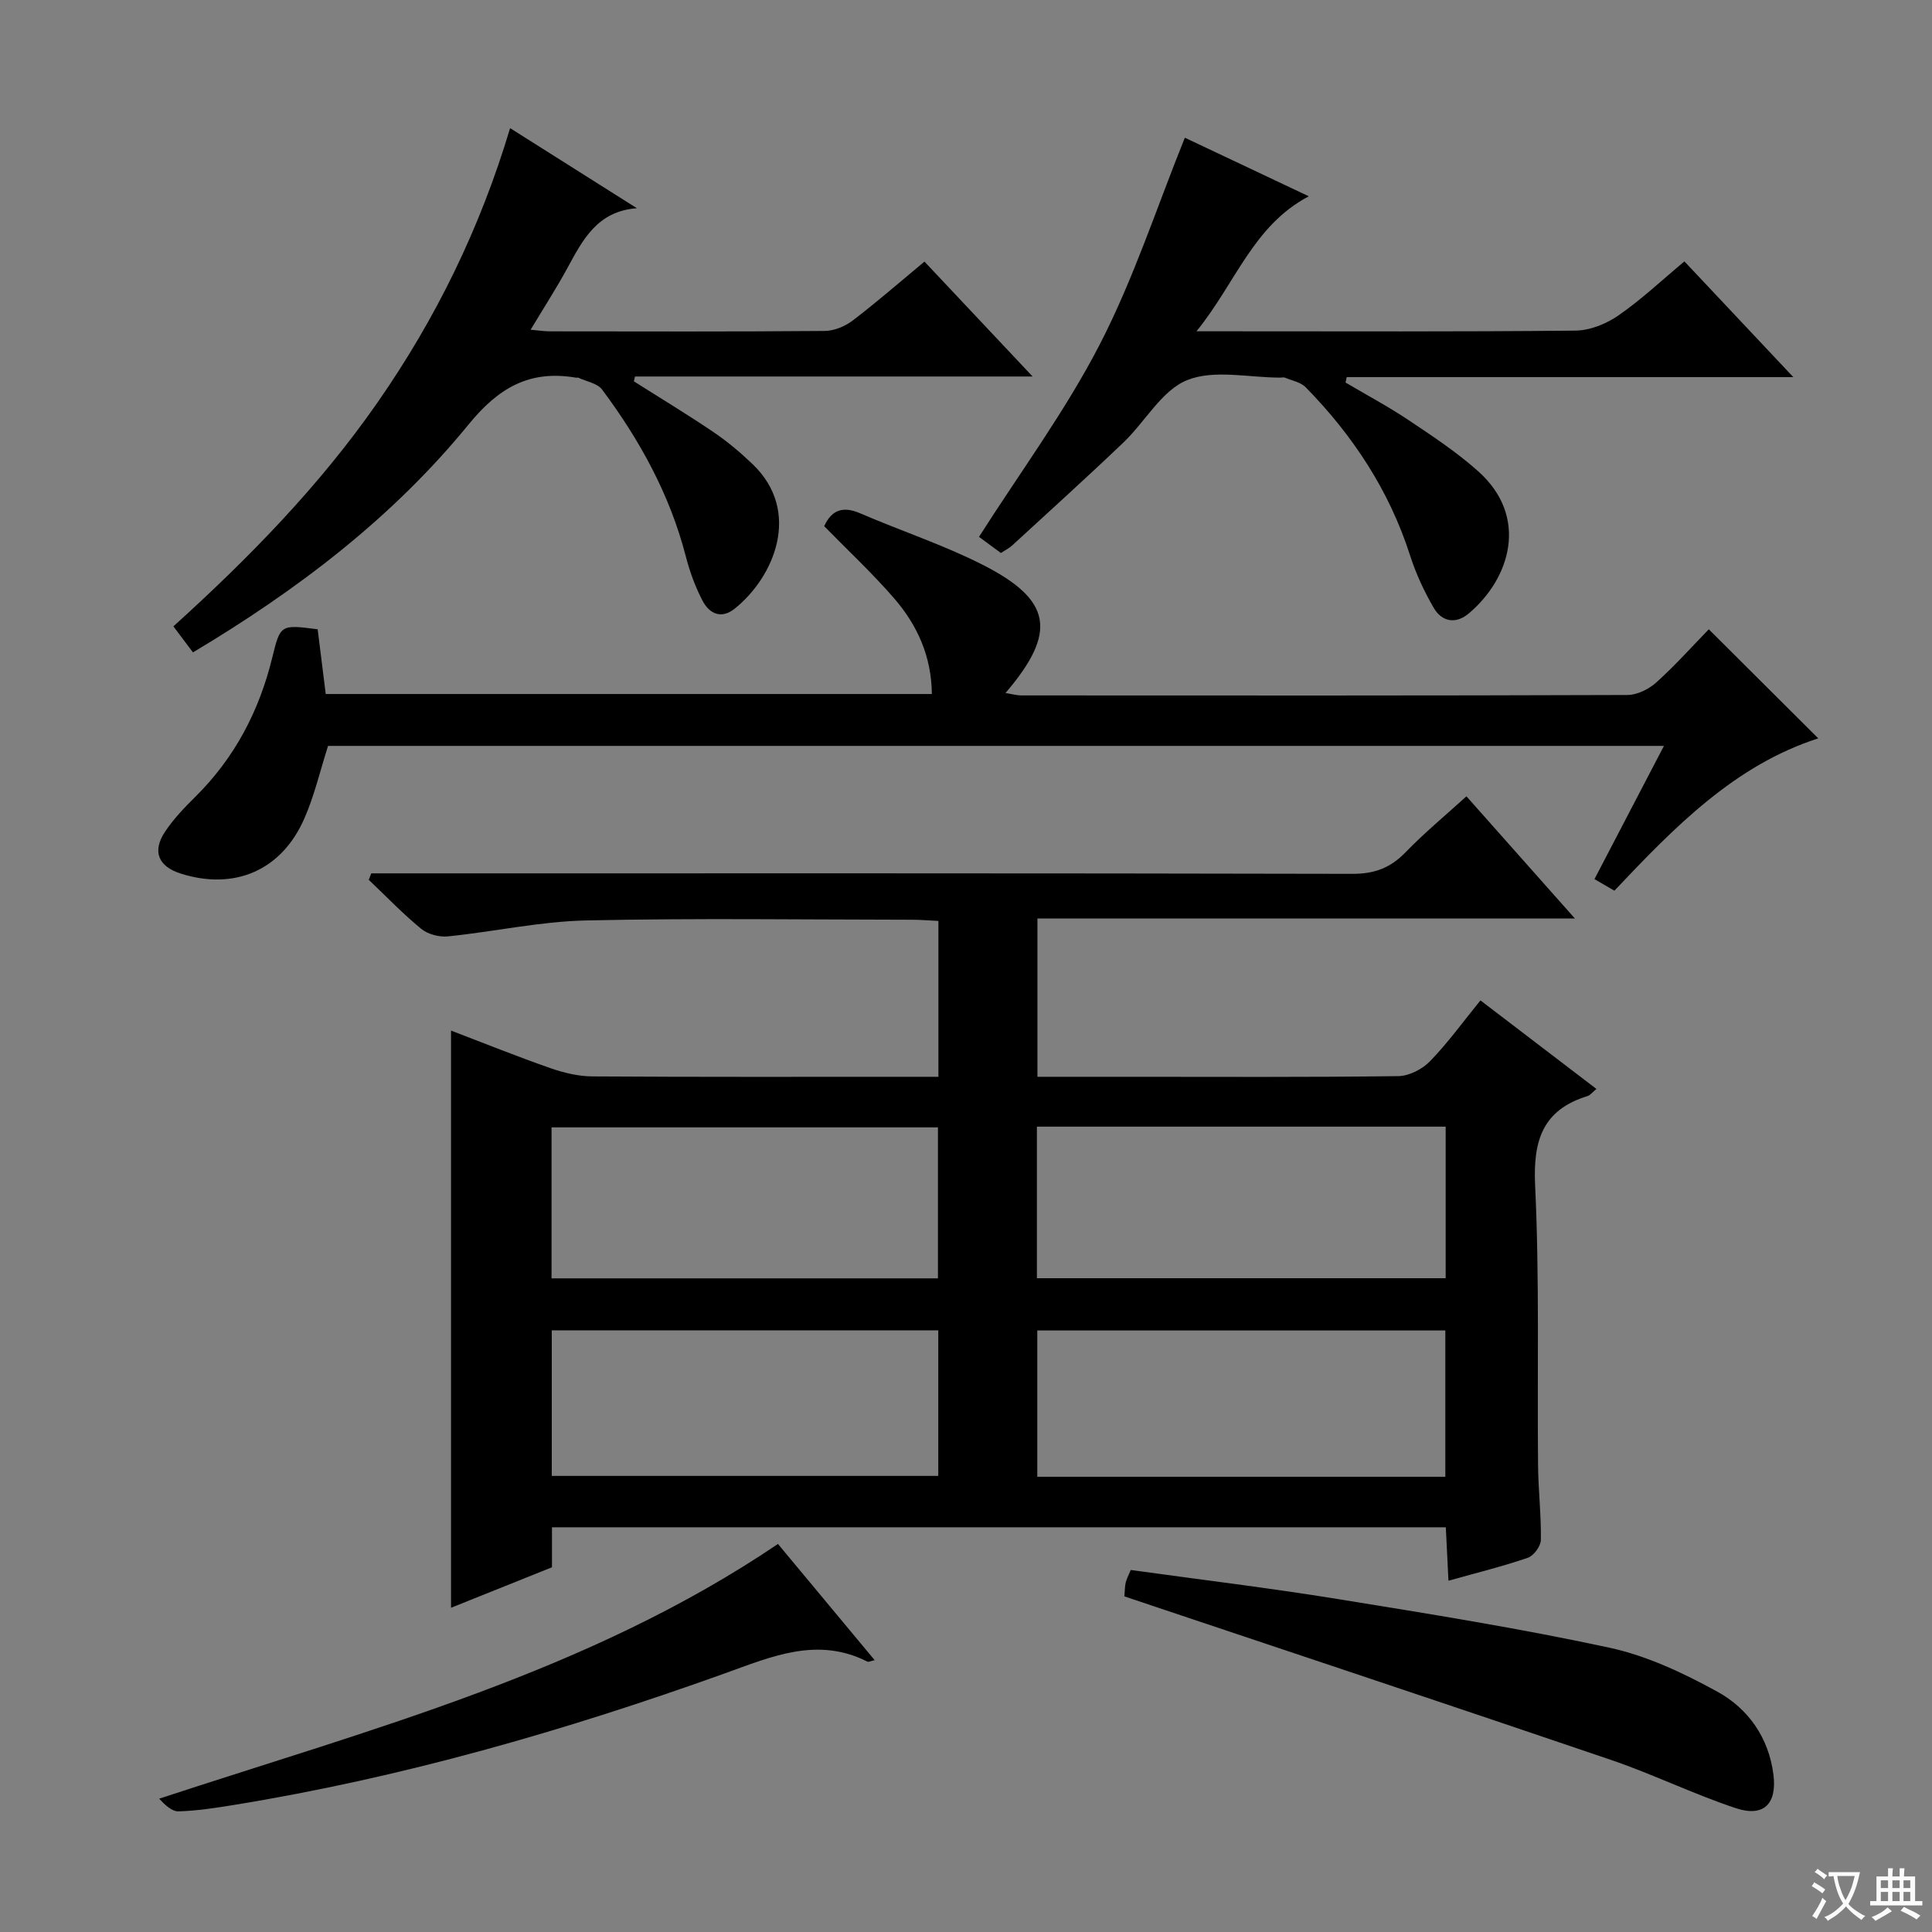 <svg enable-background="new 0 0 400 400" viewBox="0 0 400 400" xmlns="http://www.w3.org/2000/svg"><rect x="0" y="0" width="400" height="400" fill="#808080" stroke="none"/><path d="m377.9 391.2c-.2.3-.4.5-.6.8-.7-.6-1.4-1-2.2-1.5.2-.3.4-.5.5-.8.6.4 1.4.8 2.3 1.5zm-1.8 6.1c-.2-.2-.5-.4-.9-.6.4-.6.8-1.2 1.2-1.9s.7-1.3.9-1.9c.3.3.5.5.8.7-.7 1.3-1.4 2.6-2 3.7zm2.2-9c-.3.3-.5.5-.6.8-.6-.6-1.3-1.1-2-1.5.3-.3.5-.5.6-.7.6.5 1.3.9 2 1.4zm.3.2v-.9h2 4.5c-.3 1.3-.6 2.5-1 3.6s-.9 2.1-1.4 3c.4.5 1 1 1.6 1.4s1.2.8 1.9 1.1c-.3.2-.5.4-.8.8-.4-.3-1-.7-1.6-1.2s-1.2-1.1-1.6-1.6c-.5.6-1.1 1.1-1.7 1.6s-1.4.9-2.1 1.4c-.1-.3-.3-.5-.7-.8.6-.2 1.2-.5 1.9-1s1.4-1.1 2-1.8c-.5-.8-.9-1.6-1.2-2.5s-.6-2-.8-3.2c-.4.1-.7.1-1 .1zm2.5 2.7c.3 1 .7 1.7 1 2.2.3-.5.6-1.1 1-2s.6-1.9.9-3h-3.2-.4c.1.9.3 1.8.7 2.8z" fill="#fafbfa"/><path d="m396.5 388.5v1.5 3.6h1.5v.9c-.4 0-1 0-1.7 0h-7.9c-.5 0-.9 0-1.2 0v-.9h1.3v-3.5c0-.7 0-1.2 0-1.6h2.4c0-.8 0-1.4 0-1.7h1c0 .3-.1.8-.1 1.7h1.5c0-.8 0-1.4 0-1.7h1c0 .3-.1.9-.1 1.7zm-8.2 9.2c-.2-.3-.5-.5-.8-.8.8-.3 1.4-.6 1.9-.9s1-.7 1.4-1.1c.3.3.6.5.9.8-1.6 1-2.8 1.6-3.4 2zm2.6-6.8v-1.6h-1.5v1.6zm0 2.7v-1.9h-1.5v1.9zm2.4-2.7v-1.6h-1.5v1.6zm0 2.7v-1.9h-1.5v1.9zm.2 2 .7-.8c.4.2.9.5 1.6.8s1.3.7 1.8 1c-.3.3-.5.5-.8.8-.4-.3-1.5-1-3.3-1.8zm2-4.7v-1.6h-1.4v1.6zm0 2.7v-1.9h-1.4v1.9z" fill="#fafbfa"/><g fill="#010000"><path d="m303.61 164.87c7.29 8.21 14.45 16.28 22.46 25.3-37.68 0-74.3 0-111.28 0v32.77h18.73c18.66 0 37.33.11 55.99-.14 2.25-.03 4.99-1.45 6.59-3.11 3.69-3.81 6.82-8.15 10.41-12.57 8.06 6.16 15.95 12.18 24.01 18.33-.81.66-1.25 1.29-1.82 1.47-9.32 2.87-11.31 9.18-10.87 18.51.92 19.29.42 38.64.61 57.97.05 5.15.66 10.3.58 15.44-.02 1.28-1.48 3.26-2.7 3.68-5.15 1.77-10.47 3.08-16.43 4.75-.19-3.88-.37-7.39-.55-11.06-61.81 0-123.24 0-185.06 0v8.28c-7.09 2.84-13.95 5.59-20.9 8.38 0-39.8 0-79.3 0-119.5 6.86 2.62 13.68 5.37 20.61 7.79 2.76.96 5.76 1.68 8.66 1.7 21.99.14 43.99.08 65.99.08h5.65c0-10.94 0-21.35 0-32.27-1.95-.09-3.72-.25-5.49-.25-22.5-.02-45-.35-67.48.15-9.55.21-19.04 2.33-28.59 3.3-1.8.18-4.16-.44-5.53-1.57-3.82-3.13-7.26-6.73-10.85-10.14.17-.45.35-.89.52-1.34h5.68c65.82 0 131.64-.05 197.46.1 4.56.01 7.86-1.23 10.98-4.45 3.9-4.03 8.26-7.64 12.62-11.6zm-88.93 99.77h84.63c0-10.62 0-20.87 0-31.38-28.3 0-56.33 0-84.63 0zm84.56 10.82c-28.38 0-56.4 0-84.48 0v30.29h84.48c0-10.09 0-20 0-30.29zm-185.05-10.79h80c0-10.69 0-21.05 0-31.26-26.91 0-53.41 0-80 0zm.05 40.9h80.02c0-10.27 0-20.17 0-30.14-26.84 0-53.34 0-80.02 0z"/><path d="m192.93 143.69c-.07-7.81-3.02-14.26-7.76-19.75-4.53-5.24-9.63-9.99-14.53-15 1.57-3.42 3.91-4.2 7.49-2.65 8.38 3.62 17.12 6.49 25.24 10.6 14.48 7.33 15.57 14 4.81 26.59 1.28.2 2.3.5 3.32.5 41.81.02 83.63.06 125.44-.09 2.01-.01 4.41-1.19 5.95-2.57 3.95-3.56 7.51-7.55 10.9-11.03 7.75 7.72 15.23 15.18 22.66 22.58-17.29 5.57-29.73 18.34-42.21 31.54-1.27-.74-2.5-1.45-4.12-2.4 4.79-9.19 9.44-18.1 14.38-27.58-92.72 0-184.7 0-276.58 0-1.63 5.09-2.82 10.29-4.93 15.08-4.72 10.72-14.42 14.85-25.5 11.38-4.73-1.48-6.05-4.62-3.29-8.74 1.74-2.6 3.96-4.93 6.2-7.14 8.16-8.06 13.25-17.77 15.96-28.83 1.69-6.9 1.71-6.89 9.41-5.89.54 4.32 1.09 8.71 1.67 13.4z"/><path d="m39.95 135.07c-1.5-1.99-2.68-3.57-4.05-5.39 15.64-14.15 30.23-29.06 42.26-46.35 12.05-17.32 21.22-35.98 27.45-56.8 9.03 5.7 17.64 11.14 26.25 16.58-8.21.61-11.21 6.55-14.4 12.41-2.27 4.17-4.85 8.16-7.6 12.75 1.73.15 2.83.32 3.94.33 18.99.02 37.98.08 56.96-.08 1.95-.02 4.19-.95 5.77-2.15 5.02-3.83 9.78-7.98 14.87-12.21 7.3 7.75 14.43 15.33 22.39 23.79-28.13 0-55.23 0-82.33 0-.07.33-.15.67-.22 1 5.5 3.49 11.09 6.86 16.48 10.51 2.88 1.95 5.58 4.23 8.09 6.63 10.32 9.88 4.36 23.49-3.69 29.92-2.79 2.24-5.24 1.05-6.64-1.59-1.53-2.9-2.68-6.08-3.5-9.26-3.3-12.76-9.52-24.05-17.32-34.5-.98-1.31-3.24-1.67-4.92-2.46-.14-.06-.33.02-.5-.01-9.56-1.63-15.99 2.04-22.24 9.71-15.69 19.22-35.27 34.17-57.05 47.17z"/><path d="m207.22 114.49c-1.7-1.25-3.42-2.52-4.53-3.34 8.51-13.36 17.87-26.02 25-39.83 7.03-13.63 11.81-28.42 17.62-42.81 7.69 3.63 16.24 7.68 25.66 12.13-11.53 6.08-15.09 17.88-23.25 27.95h6.48c23.99 0 47.99.11 71.98-.14 3.01-.03 6.39-1.4 8.9-3.14 4.74-3.28 8.98-7.29 13.66-11.19 7.33 7.79 14.48 15.39 22.55 23.96-31.61 0-62.04 0-92.47 0-.08.37-.16.75-.24 1.12 4.35 2.57 8.83 4.96 13.02 7.76 4.97 3.32 10.01 6.65 14.45 10.62 10.52 9.39 6.7 22.14-1.97 29.44-2.69 2.26-5.56 1.72-7.25-1.18-1.98-3.41-3.68-7.07-4.88-10.82-4.31-13.45-11.84-24.86-21.63-34.85-1.02-1.04-2.8-1.36-4.25-1.97-.28-.12-.66-.02-.99-.02-6.5.01-13.7-1.73-19.29.52-5.25 2.11-8.67 8.58-13.15 12.87-7.58 7.24-15.37 14.27-23.09 21.37-.58.54-1.35.91-2.33 1.55z"/><path d="m232.79 330.5c.11-1.23.09-2.08.28-2.87.19-.78.6-1.51 1.04-2.58 14.29 1.98 28.57 3.7 42.76 6 18.82 3.05 37.68 6.06 56.31 10.08 7.78 1.68 15.36 5.25 22.39 9.12 6.4 3.52 10.63 9.52 11.6 17.16.77 6.05-2.01 8.88-7.8 6.95-8.78-2.92-17.16-7.04-25.92-10.02-32.94-11.22-65.96-22.19-98.95-33.25-.45-.15-.9-.31-1.71-.59z"/><path d="m161.07 319.66c6.57 7.89 13.21 15.88 20.02 24.06-.86.19-1.26.42-1.49.31-10.36-5.26-19.85-1.05-29.55 2.43-33.14 11.89-66.89 21.6-101.71 27.25-3.77.61-7.57 1.2-11.37 1.31-1.39.04-2.82-1.34-4.02-2.62 44.18-14.54 88.95-26.26 128.12-52.74z"/></g></svg>